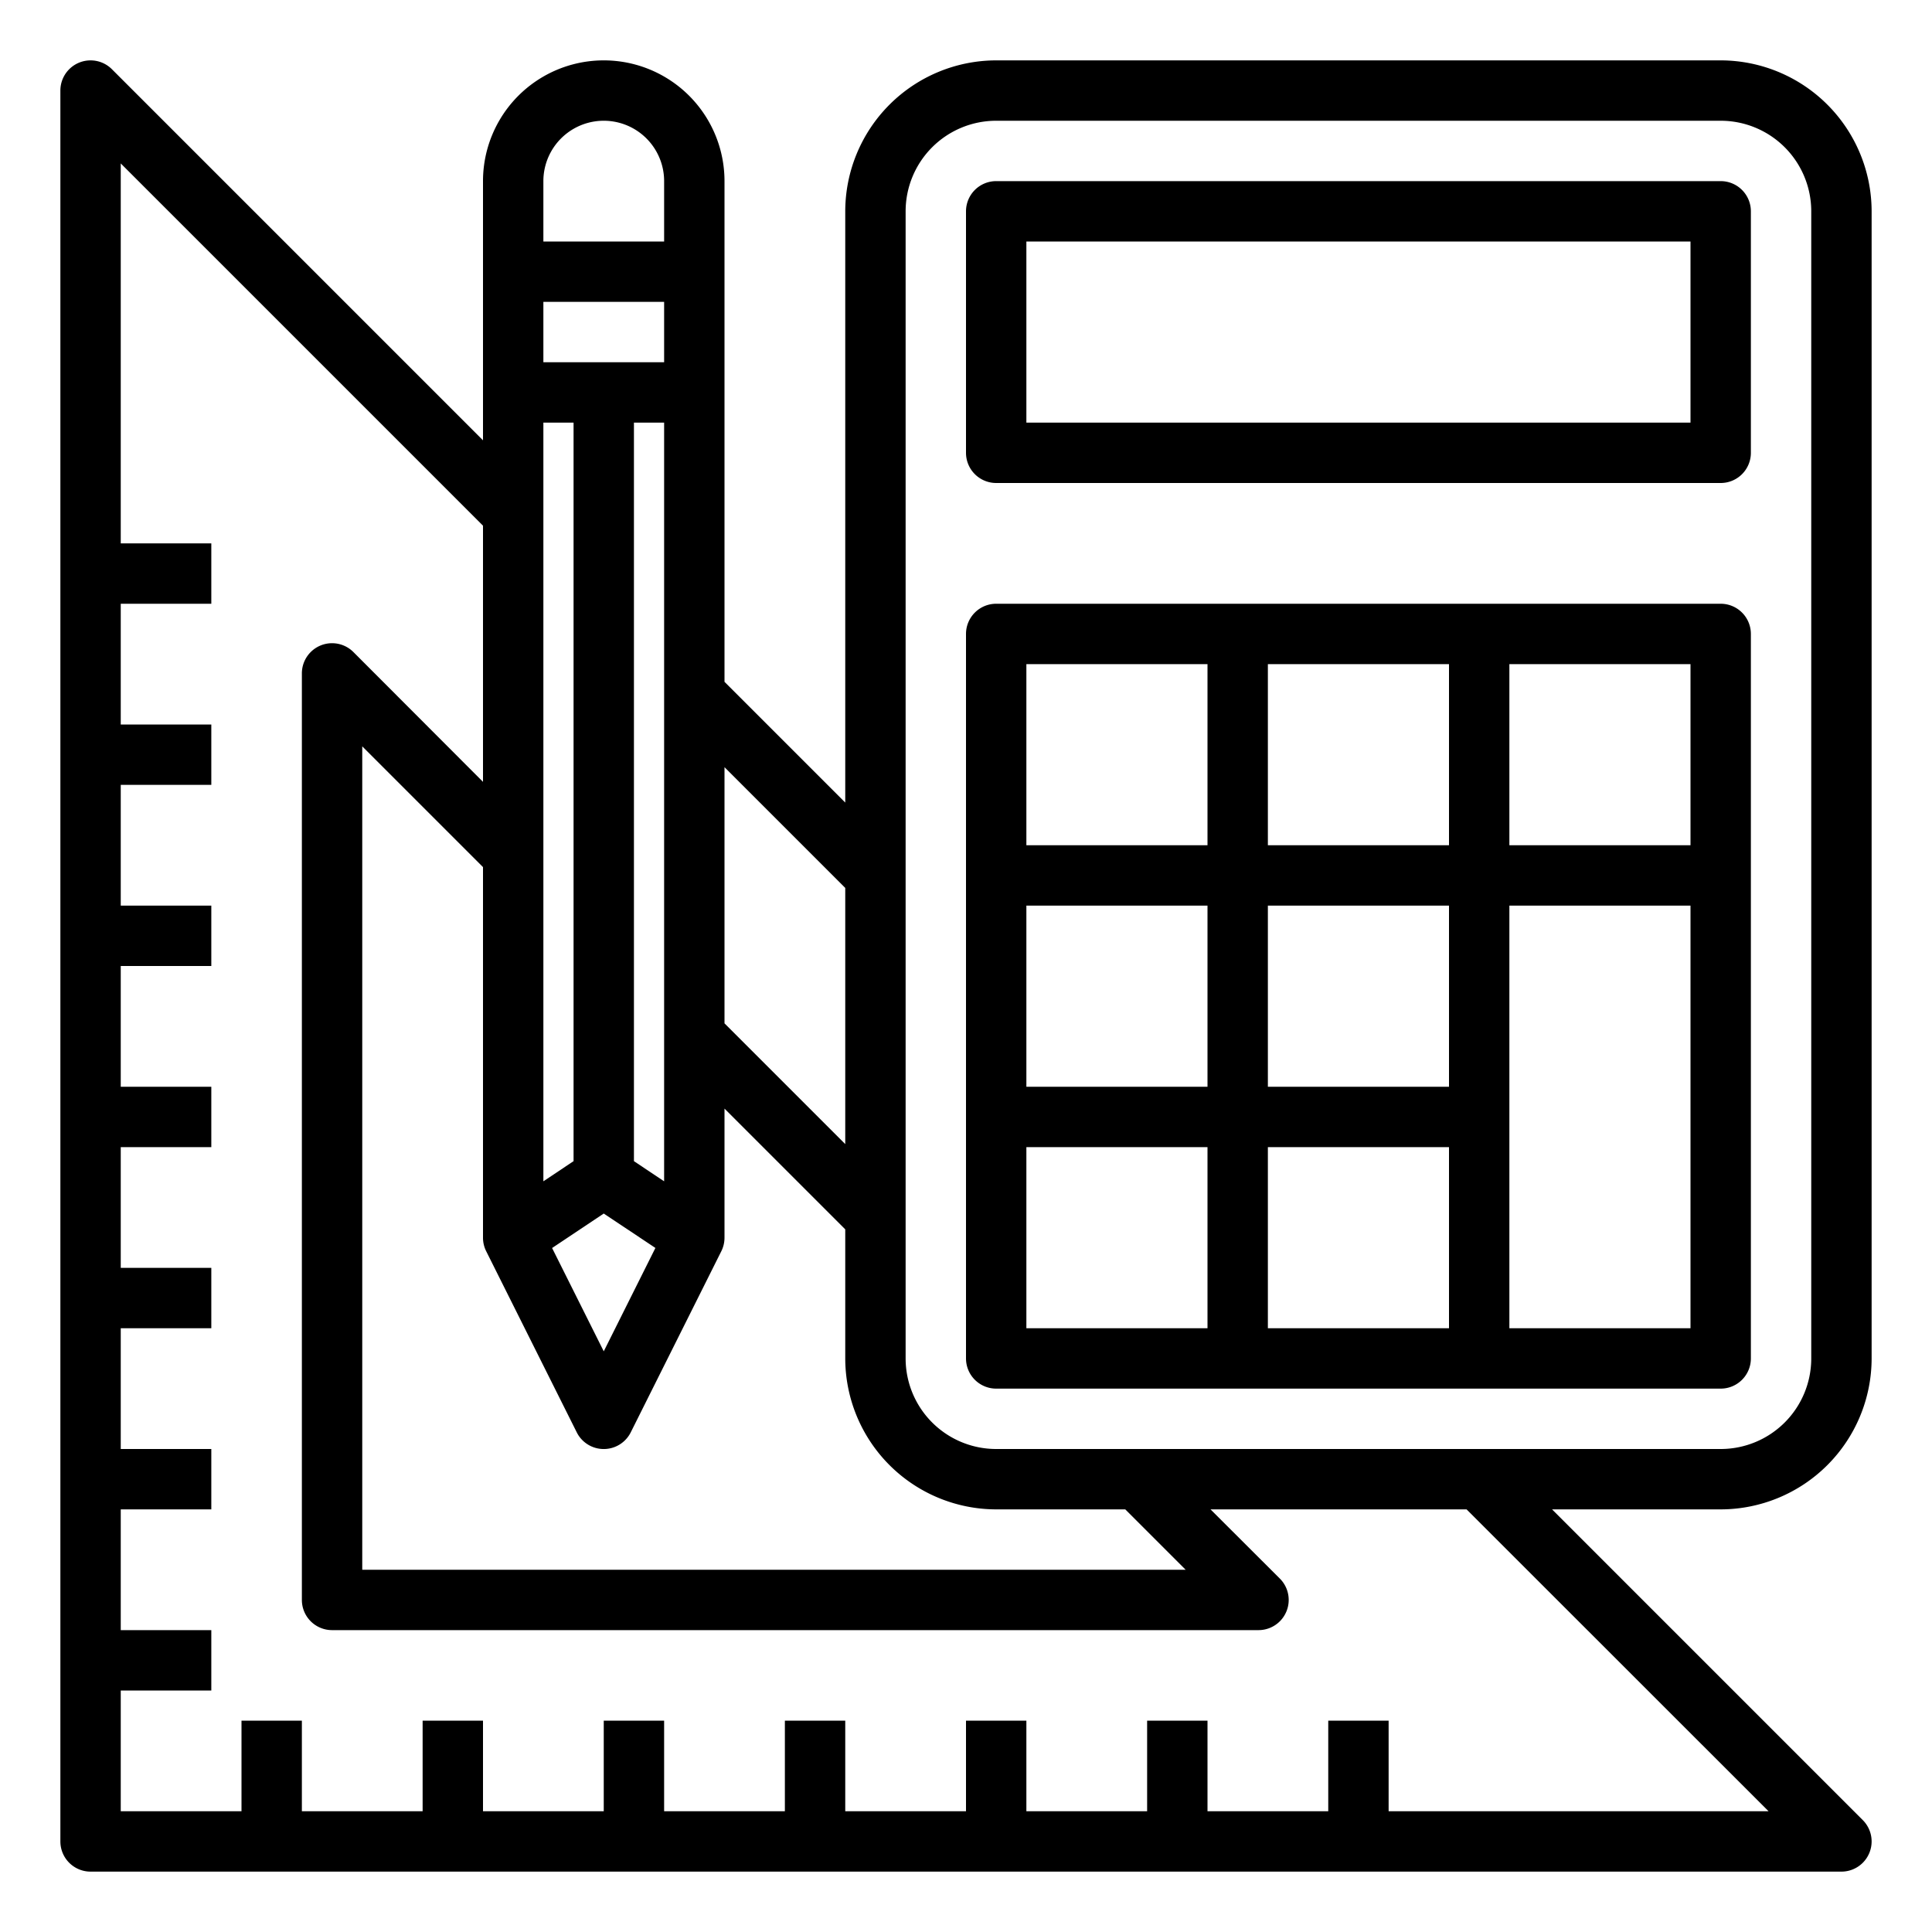 <?xml version="1.0"?>
<svg xmlns="http://www.w3.org/2000/svg" viewBox="0 0 64 64" width="512" height="512"><g id="Design"><path d="M62,45V7a5.006,5.006,0,0,0-5-5H33a5.006,5.006,0,0,0-5,5V26.586l-4-4V6a4,4,0,0,0-8,0v8.586L3.707,2.293A1,1,0,0,0,2,3V61a1,1,0,0,0,1,1H61a1,1,0,0,0,.707-1.707L51.414,50H57A5.006,5.006,0,0,0,62,45ZM30,7a3,3,0,0,1,3-3H57a3,3,0,0,1,3,3V45a3,3,0,0,1-3,3H33a3,3,0,0,1-3-3Zm9.276,45H12V24.724l4,4V41a1,1,0,0,0,.105.447l3,6a1,1,0,0,0,1.79,0l3-6A1,1,0,0,0,24,41V36.724l4,4V45a5.006,5.006,0,0,0,5,5h4.276ZM22,14V39.132l-1-.667V14ZM20,40.2l1.711,1.14L20,44.764l-1.711-3.422ZM22,12H18V10h4Zm-4,2h1V38.465l-1,.667ZM28,29.414V37.9l-4-4V25.414ZM18,6a2,2,0,0,1,4,0V8H18ZM58.586,60H46V57H44v3H40V57H38v3H34V57H32v3H28V57H26v3H22V57H20v3H16V57H14v3H10V57H8v3H4V56H7V54H4V50H7V48H4V44H7V42H4V38H7V36H4V32H7V30H4V26H7V24H4V20H7V18H4V5.414l12,12V25.9L11.707,21.6A1,1,0,0,0,10,22.31V53a1,1,0,0,0,1,1H41.69a1,1,0,0,0,.707-1.707L40.1,50h8.482Z"/><path d="M33,16H57a1,1,0,0,0,1-1V7a1,1,0,0,0-1-1H33a1,1,0,0,0-1,1v8A1,1,0,0,0,33,16Zm1-8H56v6H34Z"/><path d="M33,46H57a1,1,0,0,0,1-1V21a1,1,0,0,0-1-1H33a1,1,0,0,0-1,1V45A1,1,0,0,0,33,46ZM48,36H42V30h6Zm-8,0H34V30h6Zm-6,2h6v6H34Zm8,0h6v6H42Zm14,6H50V30h6Zm0-16H50V22h6Zm-8,0H42V22h6ZM34,22h6v6H34Z"/></g></svg>
